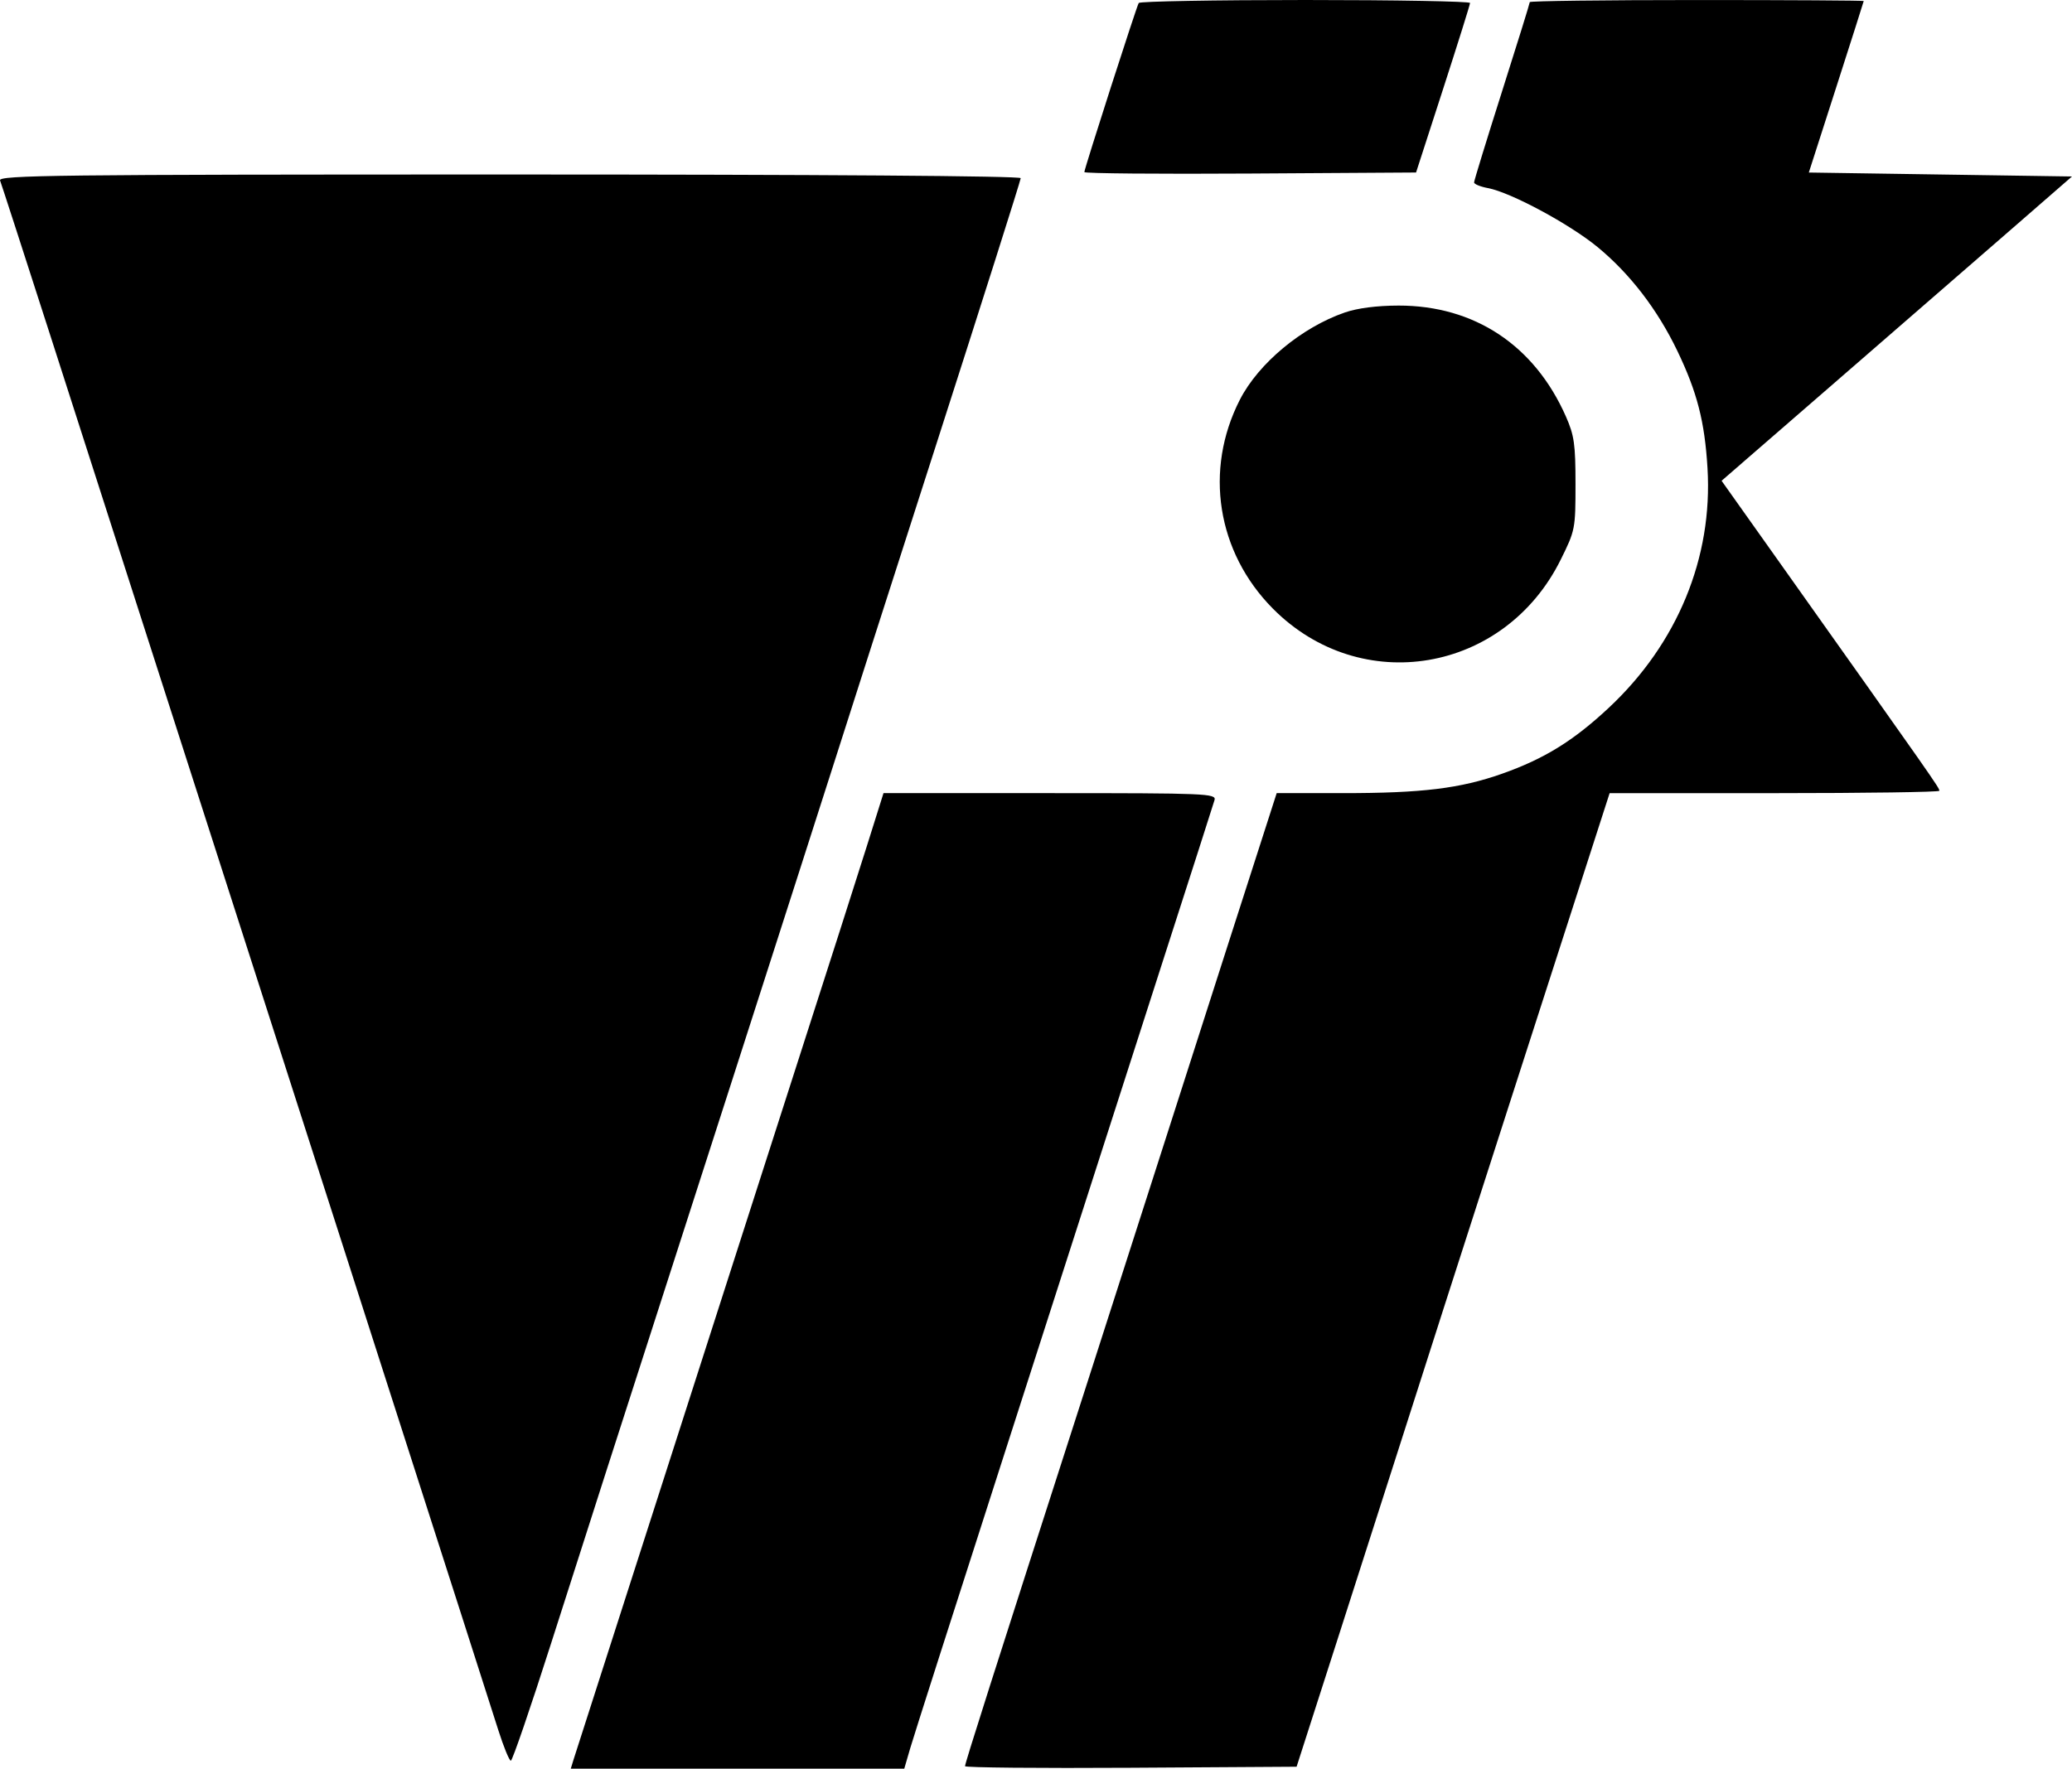 <svg fill="none" viewBox="0 0 130 111" xmlns="http://www.w3.org/2000/svg"><path clip-rule="evenodd" d="m71.445.187c-.144.242-3.412 10.408-3.412 10.613 0 .086 4.683.127 10.406.091l10.406-.065 1.692-5.226c.93-2.875 1.694-5.31 1.696-5.413.003-.103-4.649-.187-10.336-.187-5.687 0-10.39.084-10.451.187zm24.535-.055c0 .072-.786 2.605-1.747 5.628-.961 3.023-1.747 5.583-1.747 5.689 0 .106.391.266.869.356 1.431.268 5.132 2.26 6.883 3.704 2.035 1.677 3.756 3.92 5.003 6.517 1.239 2.582 1.714 4.429 1.89 7.351.339 5.62-1.885 11.017-6.199 15.048-2.211 2.066-4.045 3.199-6.689 4.132-2.628.927-5.01 1.219-9.964 1.219h-4.178l-3.062 9.52c-1.684 5.236-3.436 10.696-3.892 12.133-.457 1.437-2.741 8.549-5.077 15.804-5.856 18.185-7.523 23.42-7.523 23.61 0 .09 4.681.134 10.401.099l10.402-.065 2.719-8.462c1.496-4.654 3.094-9.638 3.551-11.075 1.193-3.748 4.457-13.911 7.112-22.15 1.258-3.901 3.18-9.865 4.272-13.253l1.986-6.16h10.344c5.69 0 10.345-.067 10.345-.148 0-.19-.266-.57-10.285-14.694l-3.379-4.762 7.132-6.189c3.922-3.404 8.868-7.7 10.992-9.548l3.86-3.36-8.256-.124-8.255-.124 1.72-5.351c.946-2.943 1.723-5.379 1.725-5.413.003-.034-4.711-.062-10.475-.062s-10.48.059-10.48.131zm-95.976 11.192c.079.205 1.503 4.601 3.165 9.768 4.925 15.316 12.904 40.146 18.373 57.18 7.494 23.342 9.039 28.159 9.72 30.301.337 1.061.692 1.928.789 1.926.097-.002 1.239-3.334 2.538-7.404 1.299-4.071 2.85-8.913 3.447-10.761 3.056-9.465 13.463-41.83 14.284-44.425.52-1.643 3.37-10.527 6.333-19.742 2.963-9.216 5.387-16.859 5.387-16.986 0-.14-12.599-.23-32.09-.23-28.405 0-32.074.043-31.947.373zm84.37 8.288c-2.699.931-5.414 3.188-6.583 5.474-2.255 4.408-1.442 9.563 2.065 13.104 5.525 5.578 14.54 4.048 18.065-3.066.909-1.834.928-1.931.928-4.747 0-2.5-.079-3.054-.605-4.244-1.972-4.464-5.742-6.962-10.499-6.955-1.358.002-2.571.158-3.372.434zm-29.979 33.462c-.57 1.814-2.516 7.889-4.323 13.501-1.807 5.612-4.074 12.668-5.037 15.679-.963 3.011-3.356 10.459-5.316 16.55-1.96 6.091-3.642 11.327-3.736 11.635l-.172.56h10.462 10.462l.381-1.307c.209-.718 2.761-8.698 5.67-17.732 2.909-9.034 5.663-17.602 6.12-19.039.457-1.437 2.258-7.037 4.001-12.444 1.743-5.407 3.226-10.027 3.294-10.266.117-.41-.492-.435-10.322-.435l-10.447 0z" fill="#000" fill-rule="evenodd"/></svg>
